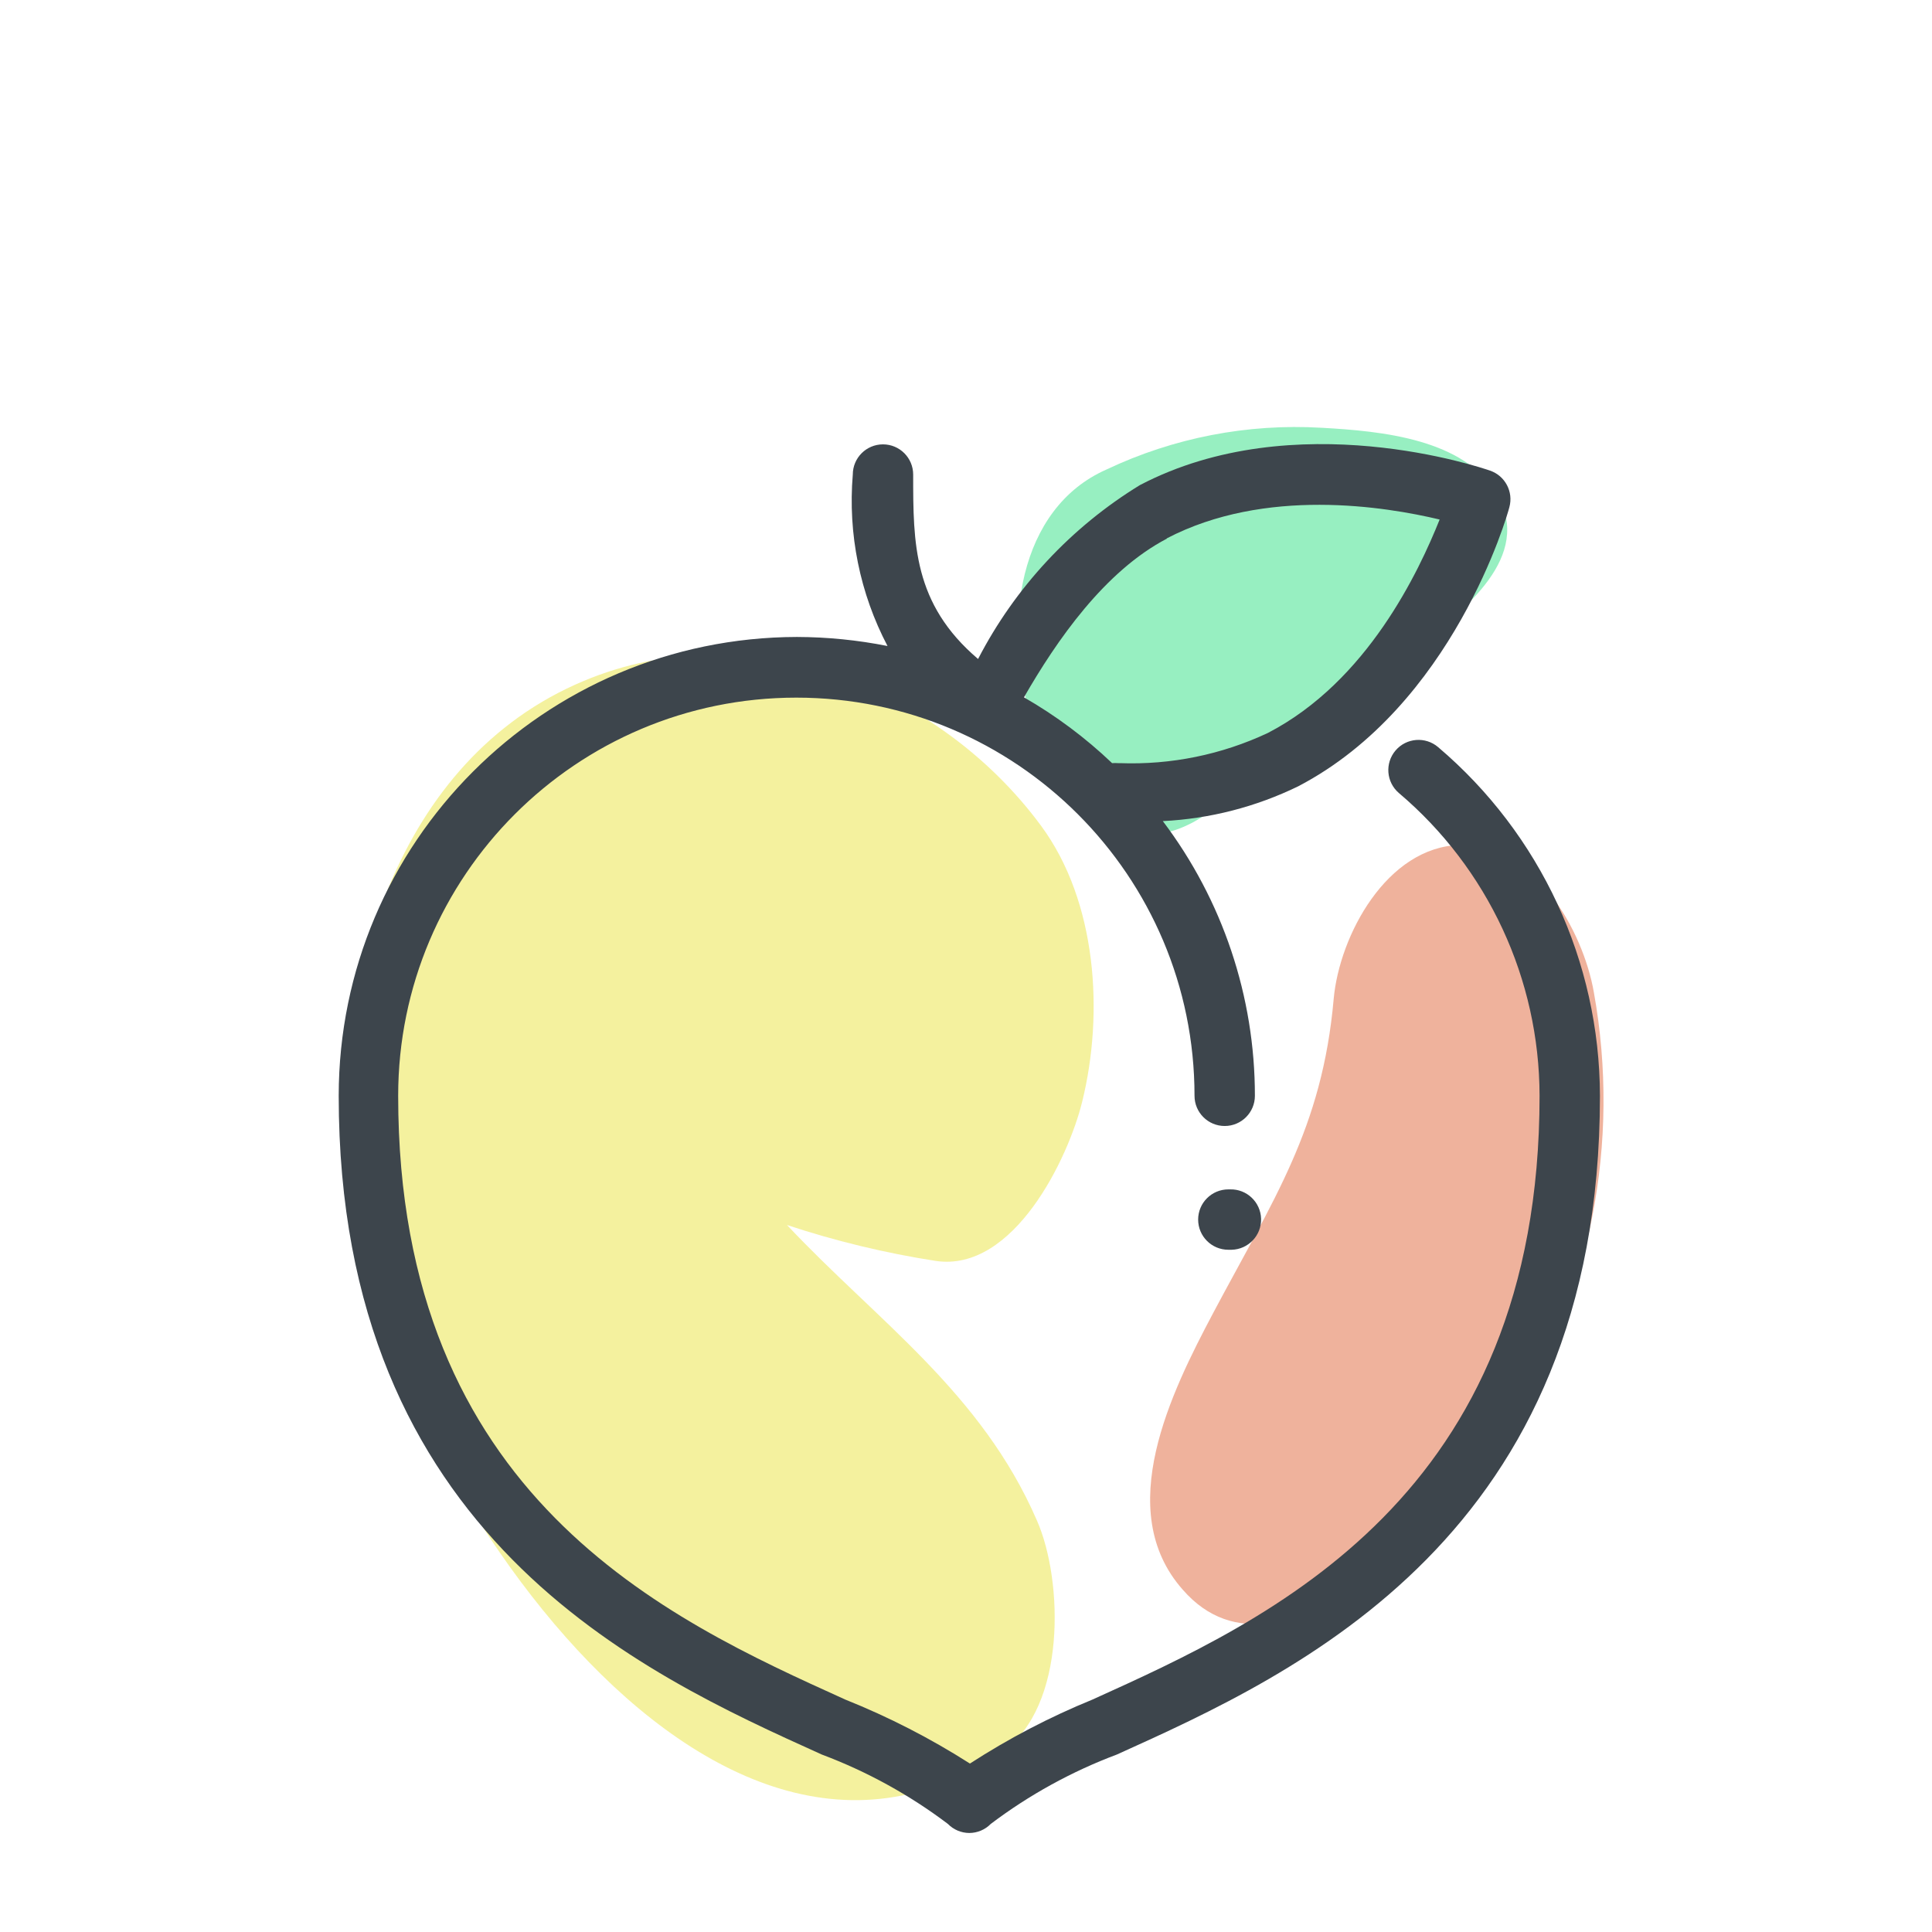 <svg xmlns="http://www.w3.org/2000/svg" width="64" height="64" viewBox="0 0 64 64" style="background:#fff">
  <g id="Pfirsich" fill="none" fill-rule="evenodd" stroke="none" stroke-width="1">
    <rect width="64" height="64" fill="#FFF"/>
    <g transform="translate(2 7)">
      <rect id="Rectangle" width="60" height="60" x="0" y="0"/>
      <path id="Path" fill="#31E085" fill-rule="nonzero" d="M47.59,9.38 C46.51,7.54 43.78,7.28 41.77,7.17 C39.322,7.027 36.877,7.501 34.66,8.55 C28.77,11.14 32.66,24.1 38.22,19.78 C40.51,18 42.79,16.23 45,14.39 C46.49,13.21 48.8,11.44 47.59,9.38 Z" opacity=".5"/>
      <path id="Path" fill="#EBE53F" fill-rule="nonzero" d="M33.85,29.49 C34.57,26.57 34.34,22.87 32.49,20.36 C29.14,15.81 22.82,13.25 17.33,15.56 C11.1,18.17 9.06,25.56 9.45,31.75 C10,40.25 21.07,58.1 31.23,51 C33.32,49.54 33.23,45.37 32.35,43.37 C30.51,39.12 27.05,36.75 24.07,33.58 C25.678,34.112 27.327,34.51 29,34.77 C31.58,35.15 33.39,31.37 33.85,29.49 Z" opacity=".5"/>
      <path id="Path" fill="#E0673A" fill-rule="nonzero" d="M50.8,25.88 C50.44,23.8 48.8,20.93 46.37,20.99 C43.94,21.05 42.37,23.99 42.18,26.09 C41.8,30.39 40.18,32.74 38.18,36.51 C36.81,39.1 34.85,43.03 37.18,45.66 C40.52,49.5 46.4,42.6 48,40.21 C50.694,35.952 51.693,30.839 50.8,25.88 Z" opacity=".5"/>
      <path id="Shape" fill="#3D454C" fill-rule="nonzero" d="M45.64,17.75 C45.22,17.391 44.589,17.44 44.23,17.86 C43.871,18.28 43.92,18.911 44.34,19.27 C47.29,21.768 48.994,25.435 49,29.3 C49,42.59 40.09,46.63 34.19,49.3 C32.773,49.878 31.414,50.588 30.13,51.42 C28.822,50.586 27.44,49.876 26,49.3 C20.1,46.63 11.19,42.59 11.19,29.3 C11.19,22.015 17.095,16.11 24.38,16.11 C31.665,16.11 37.57,22.015 37.57,29.3 C37.57,29.852 38.018,30.3 38.57,30.3 C39.122,30.3 39.57,29.852 39.57,29.3 C39.572,26.015 38.501,22.82 36.52,20.2 C38.076,20.123 39.599,19.731 41,19.05 C46.14,16.37 47.94,10.05 48,9.8 C48.139,9.291 47.859,8.761 47.36,8.59 C47.1,8.5 40.9,6.38 35.76,9.07 C33.481,10.465 31.627,12.457 30.4,14.83 C28.25,13 28.25,11 28.25,8.72 C28.25,8.168 27.802,7.72 27.25,7.72 C26.698,7.72 26.25,8.168 26.25,8.72 C26.085,10.684 26.484,12.655 27.4,14.4 C26.412,14.203 25.407,14.103 24.4,14.1 C16.015,14.117 9.225,20.915 9.22,29.3 C9.22,43.88 19.22,48.41 25.22,51.12 C26.717,51.682 28.125,52.456 29.4,53.42 C29.587,53.611 29.843,53.719 30.11,53.72 C30.377,53.719 30.633,53.611 30.82,53.42 C32.095,52.456 33.503,51.682 35,51.12 C41,48.41 51,43.88 51,29.3 C50.991,24.851 49.032,20.629 45.64,17.75 Z M36.64,10.84 C39.91,9.13 43.89,9.78 45.69,10.21 C45,11.93 43.3,15.57 40,17.28 C38.47,17.999 36.79,18.342 35.1,18.28 L35.04,18.28 C34.973,18.275 34.907,18.275 34.84,18.28 C33.958,17.439 32.977,16.707 31.92,16.1 C33,14.22 34.59,11.92 36.66,10.84 L36.64,10.84 Z"/>
      <path id="Path" fill="#3D454C" fill-rule="nonzero" d="M38.75,32.4 L38.75,32.4 L38.69,32.4 C38.138,32.4 37.69,32.848 37.69,33.4 C37.69,33.952 38.138,34.4 38.69,34.4 L38.8,34.4 C39.352,34.386 39.789,33.927 39.775,33.375 C39.761,32.823 39.302,32.386 38.75,32.4 L38.75,32.4 Z"/>
    </g>
  </g>
</svg>
